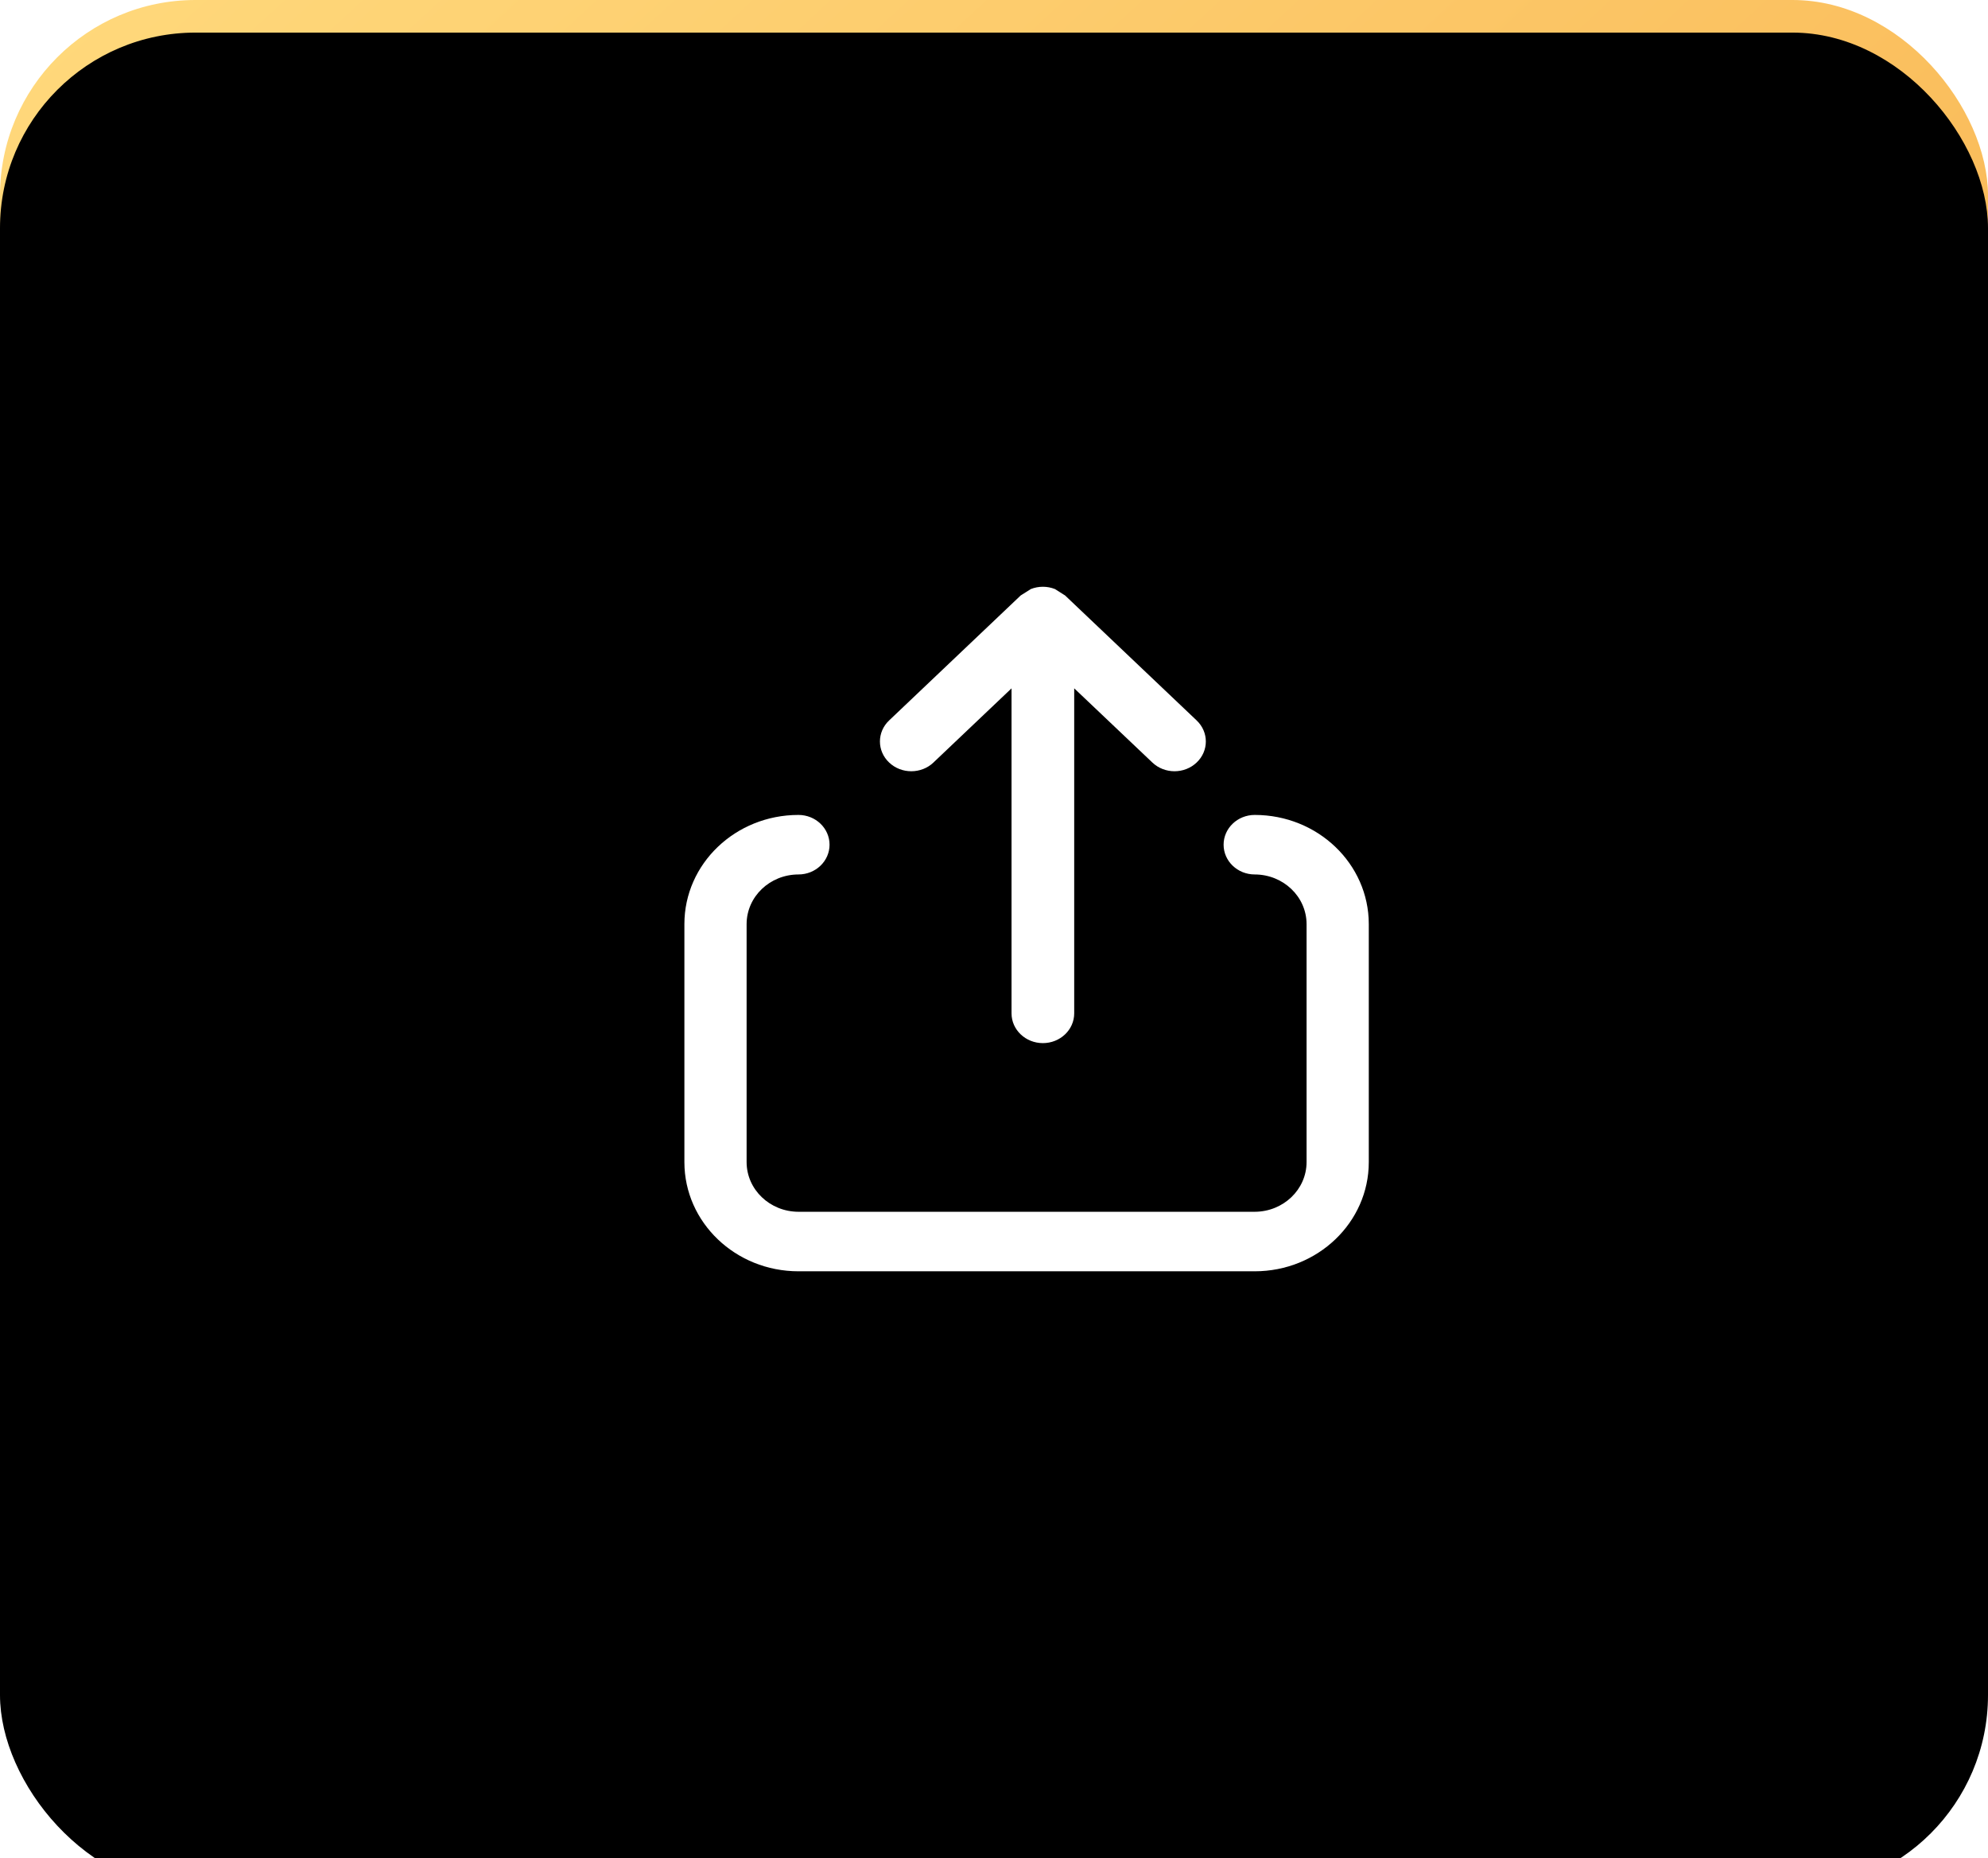 <?xml version="1.0" encoding="UTF-8"?>
<svg width="61px" height="57px" viewBox="0 0 61 57" version="1.1" xmlns="http://www.w3.org/2000/svg" xmlns:xlink="http://www.w3.org/1999/xlink">
    <!-- Generator: Sketch 50.2 (55047) - http://www.bohemiancoding.com/sketch -->
    <title>d2</title>
    <desc>Created with Sketch.</desc>
    <defs>
        <linearGradient x1="0.55%" y1="0.55%" x2="97.802%" y2="97.802%" id="linearGradient-1">
            <stop stop-color="#FFD97C" offset="0%"></stop>
            <stop stop-color="#F6A742" offset="100%"></stop>
        </linearGradient>
        <rect id="path-2" x="0" y="0" width="61" height="57" rx="6"></rect>
        <filter x="-3.3%" y="-3.5%" width="106.6%" height="107.0%" filterUnits="objectBoundingBox" id="filter-3">
            <feGaussianBlur stdDeviation="1.5" in="SourceAlpha" result="shadowBlurInner1"></feGaussianBlur>
            <feOffset dx="0" dy="1" in="shadowBlurInner1" result="shadowOffsetInner1"></feOffset>
            <feComposite in="shadowOffsetInner1" in2="SourceAlpha" operator="arithmetic" k2="-1" k3="1" result="shadowInnerInner1"></feComposite>
            <feColorMatrix values="0 0 0 0 0   0 0 0 0 0   0 0 0 0 0  0 0 0 0.5 0" type="matrix" in="shadowInnerInner1"></feColorMatrix>
        </filter>
    </defs>
    <g id="Page-1" stroke="none" stroke-width="1" fill="none" fill-rule="evenodd">
        <g id="Rectangle-14-Copy-8">
            <use fill="url(#linearGradient-1)" fill-rule="evenodd" xlink:href="#path-2"></use>
            <use fill="black" fill-opacity="1" filter="url(#filter-3)" xlink:href="#path-2"></use>
        </g>
        <path d="M21,28.348 L21,35.652 C21.001,37.501 22.567,38.999 24.5,39 L38.5,39 C40.433,38.999 41.999,37.501 42,35.652 L42,28.348 C41.999,26.498 40.433,25 38.5,25 C37.973,25 37.545,25.409 37.545,25.913 C37.545,26.417 37.973,26.826 38.5,26.826 L38.5,26.826 C39.378,26.828 40.089,27.507 40.091,28.348 L40.091,35.652 C40.089,36.492 39.378,37.172 38.5,37.174 L24.5,37.174 C23.622,37.172 22.911,36.492 22.909,35.652 L22.909,28.348 C22.911,27.507 23.621,26.828 24.5,26.826 C25.027,26.826 25.454,26.417 25.454,25.913 C25.454,25.409 25.027,25 24.5,25 C22.567,25 21,26.498 21,28.348 Z" id="Shape" fill="#FFFFFF" fill-rule="nonzero"></path>
        <path d="M32,32 C32.531,32 32.961,31.591 32.961,31.087 L32.961,21.116 L35.359,23.392 C35.734,23.749 36.343,23.749 36.718,23.392 C37.094,23.036 37.094,22.458 36.718,22.101 L32.68,18.266 L32.617,18.227 L32.369,18.07 C32.133,17.977 31.867,17.977 31.631,18.07 L31.346,18.25 L31.32,18.266 L27.282,22.101 C26.906,22.457 26.906,23.036 27.282,23.392 C27.657,23.749 28.266,23.749 28.642,23.393 L28.642,23.392 L31.038,21.117 L31.038,31.087 C31.038,31.591 31.469,32 32,32 Z" id="Shape" fill="#FFFFFF" fill-rule="nonzero"></path>
    </g>
</svg>